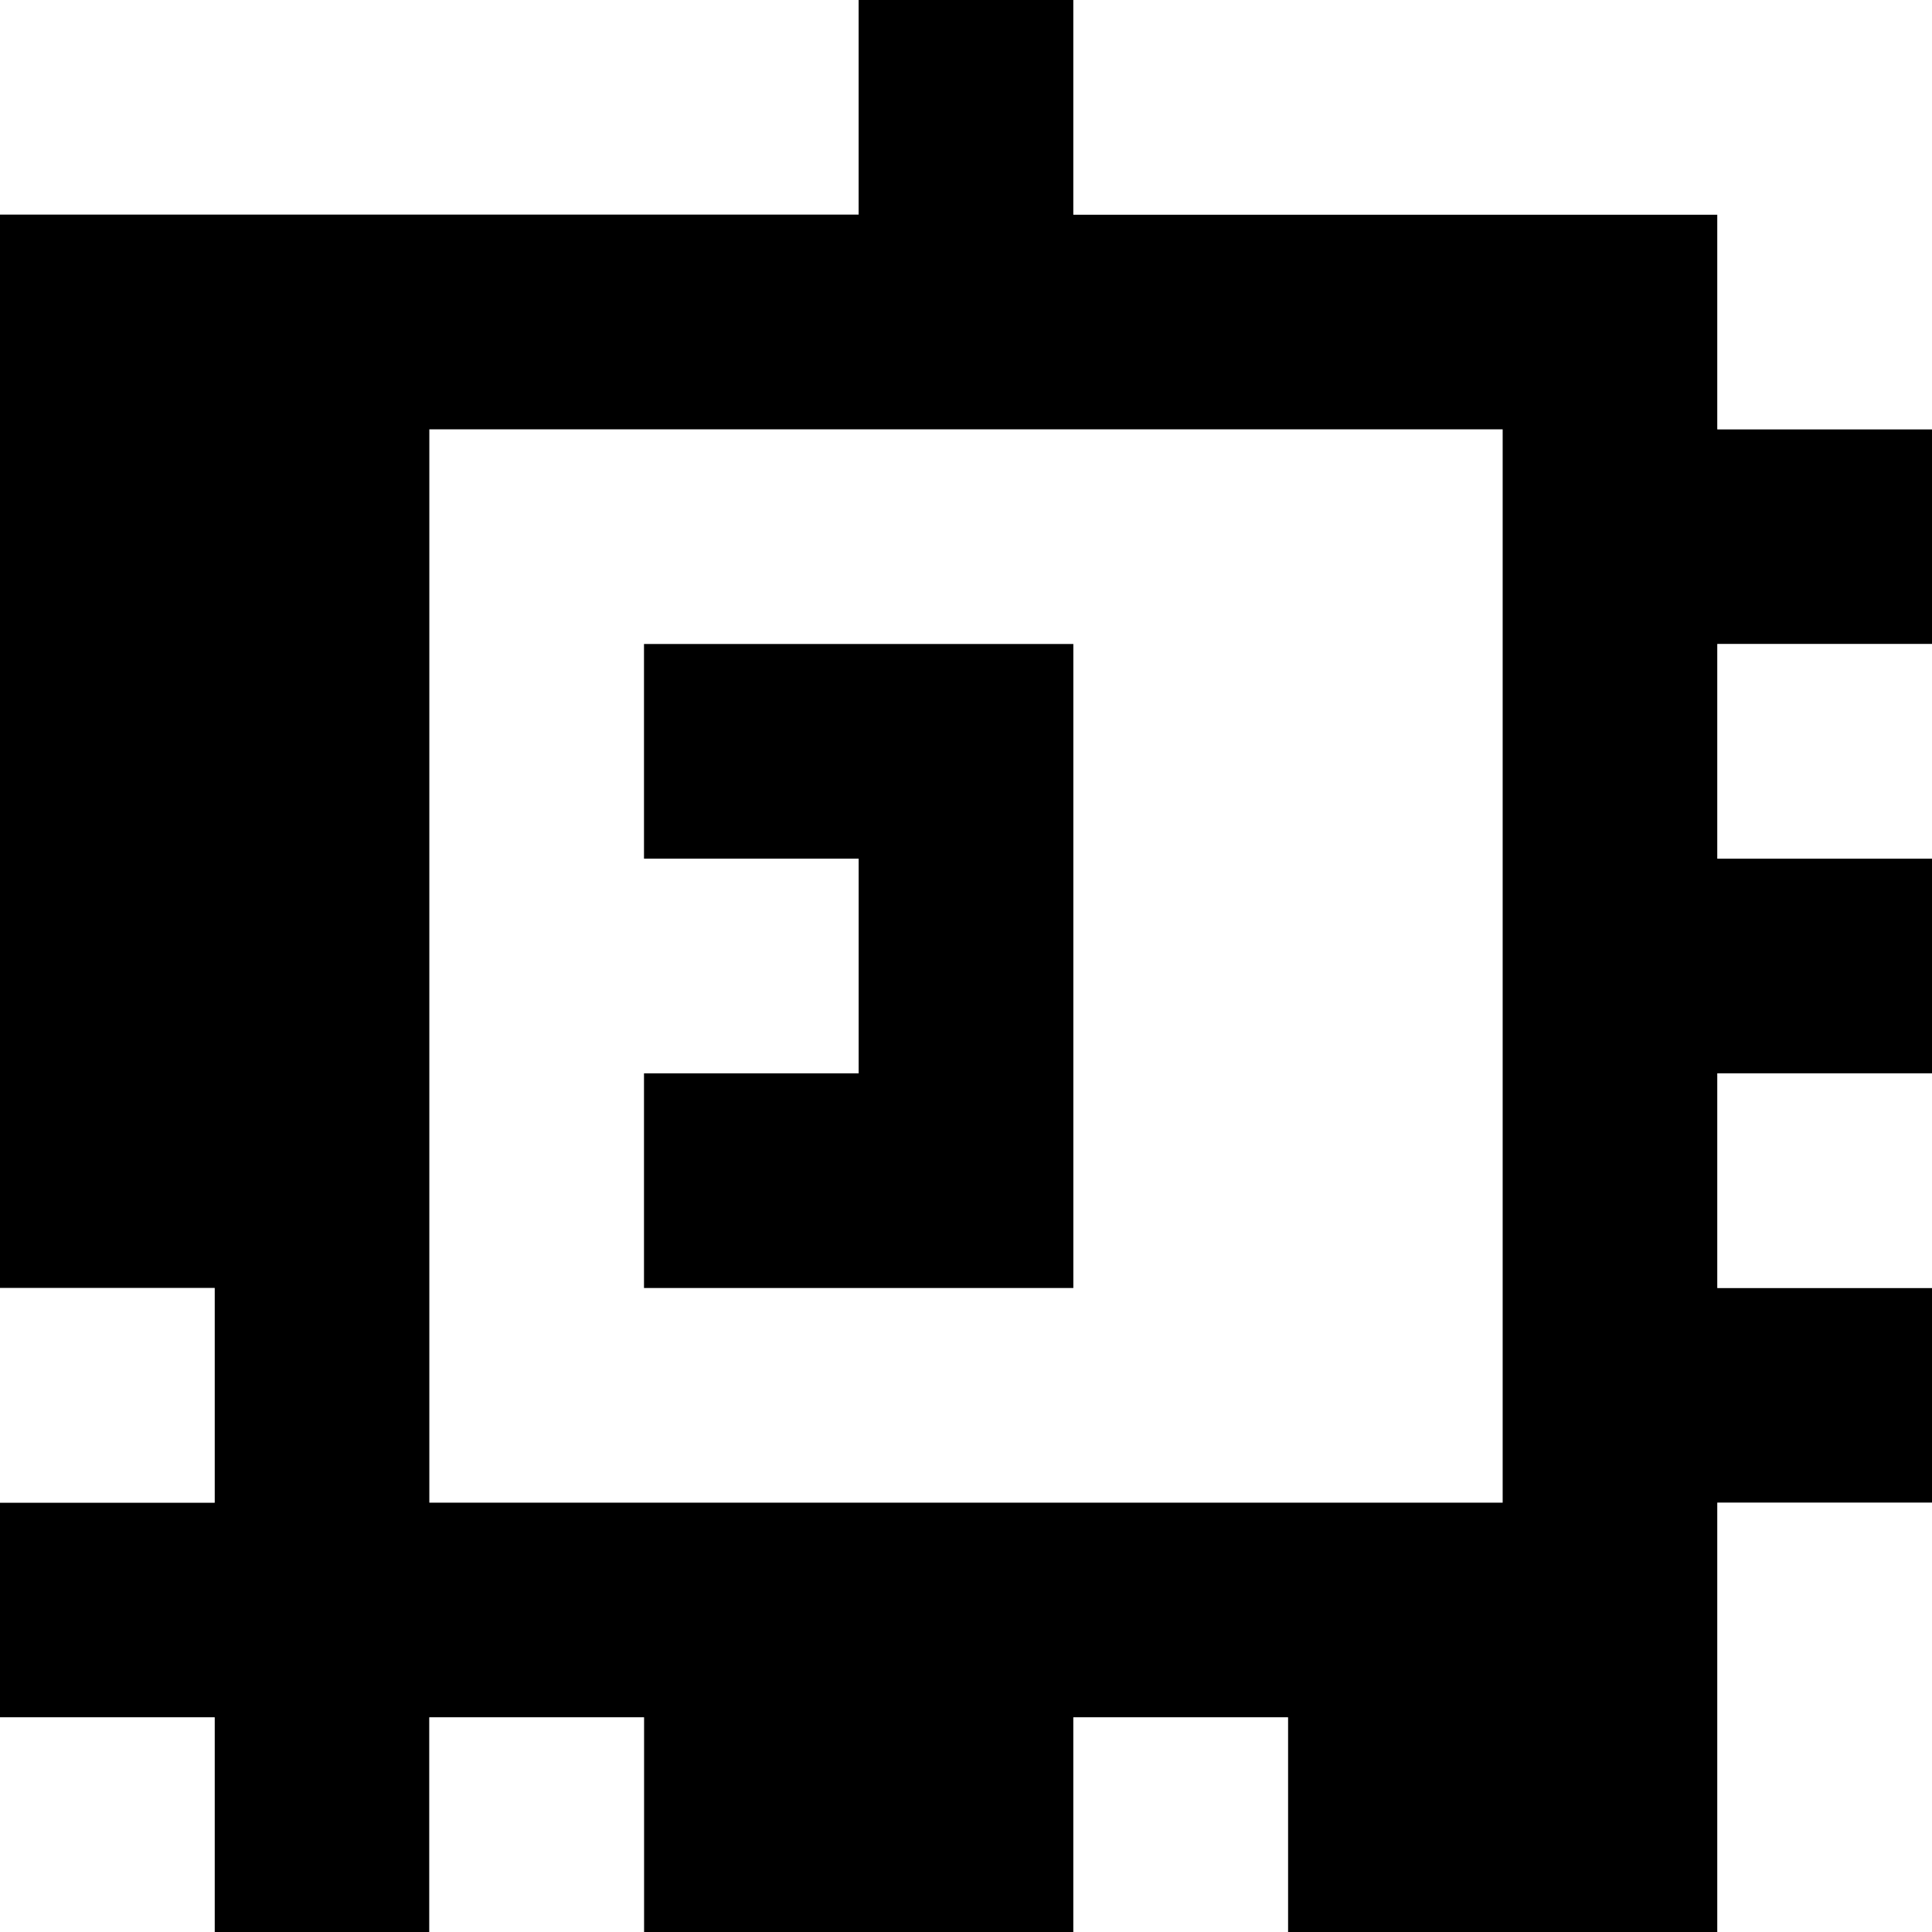 <?xml version="1.0" standalone="yes"?>
<svg xmlns="http://www.w3.org/2000/svg" width="90" height="90">
<rect width="100%" height="100%" fill="#808080" stroke="none"/>
<path style="fill:#ffffff; stroke:none;" d="M0 0L0 10L40 10L40 0L0 0z"/>
<path style="fill:#000000; stroke:none;" d="M40 0L40 10L0 10L0 60L10 60L10 70L0 70L0 80L10 80L10 90L20 90L20 80L30 80L30 90L50 90L50 80L60 80L60 90L80 90L80 70L90 70L90 60L80 60L80 50L90 50L90 40L80 40L80 30L90 30L90 20L80 20L80 10L50 10L50 0L40 0z"/>
<path style="fill:#ffffff; stroke:none;" d="M50 0L50 10L80 10L80 20L90 20L90 0L50 0M20 20L20 70L70 70L70 20L20 20z"/>
<path style="fill:#000000; stroke:none;" d="M30 30L30 40L40 40L40 50L30 50L30 60L50 60L50 30L30 30z"/>
<path style="fill:#ffffff; stroke:none;" d="M80 30L80 40L90 40L90 30L80 30M80 50L80 60L90 60L90 50L80 50M0 60L0 70L10 70L10 60L0 60M80 70L80 90L90 90L90 70L80 70M0 80L0 90L10 90L10 80L0 80M20 80L20 90L30 90L30 80L20 80M50 80L50 90L60 90L60 80L50 80z"/>
</svg>
